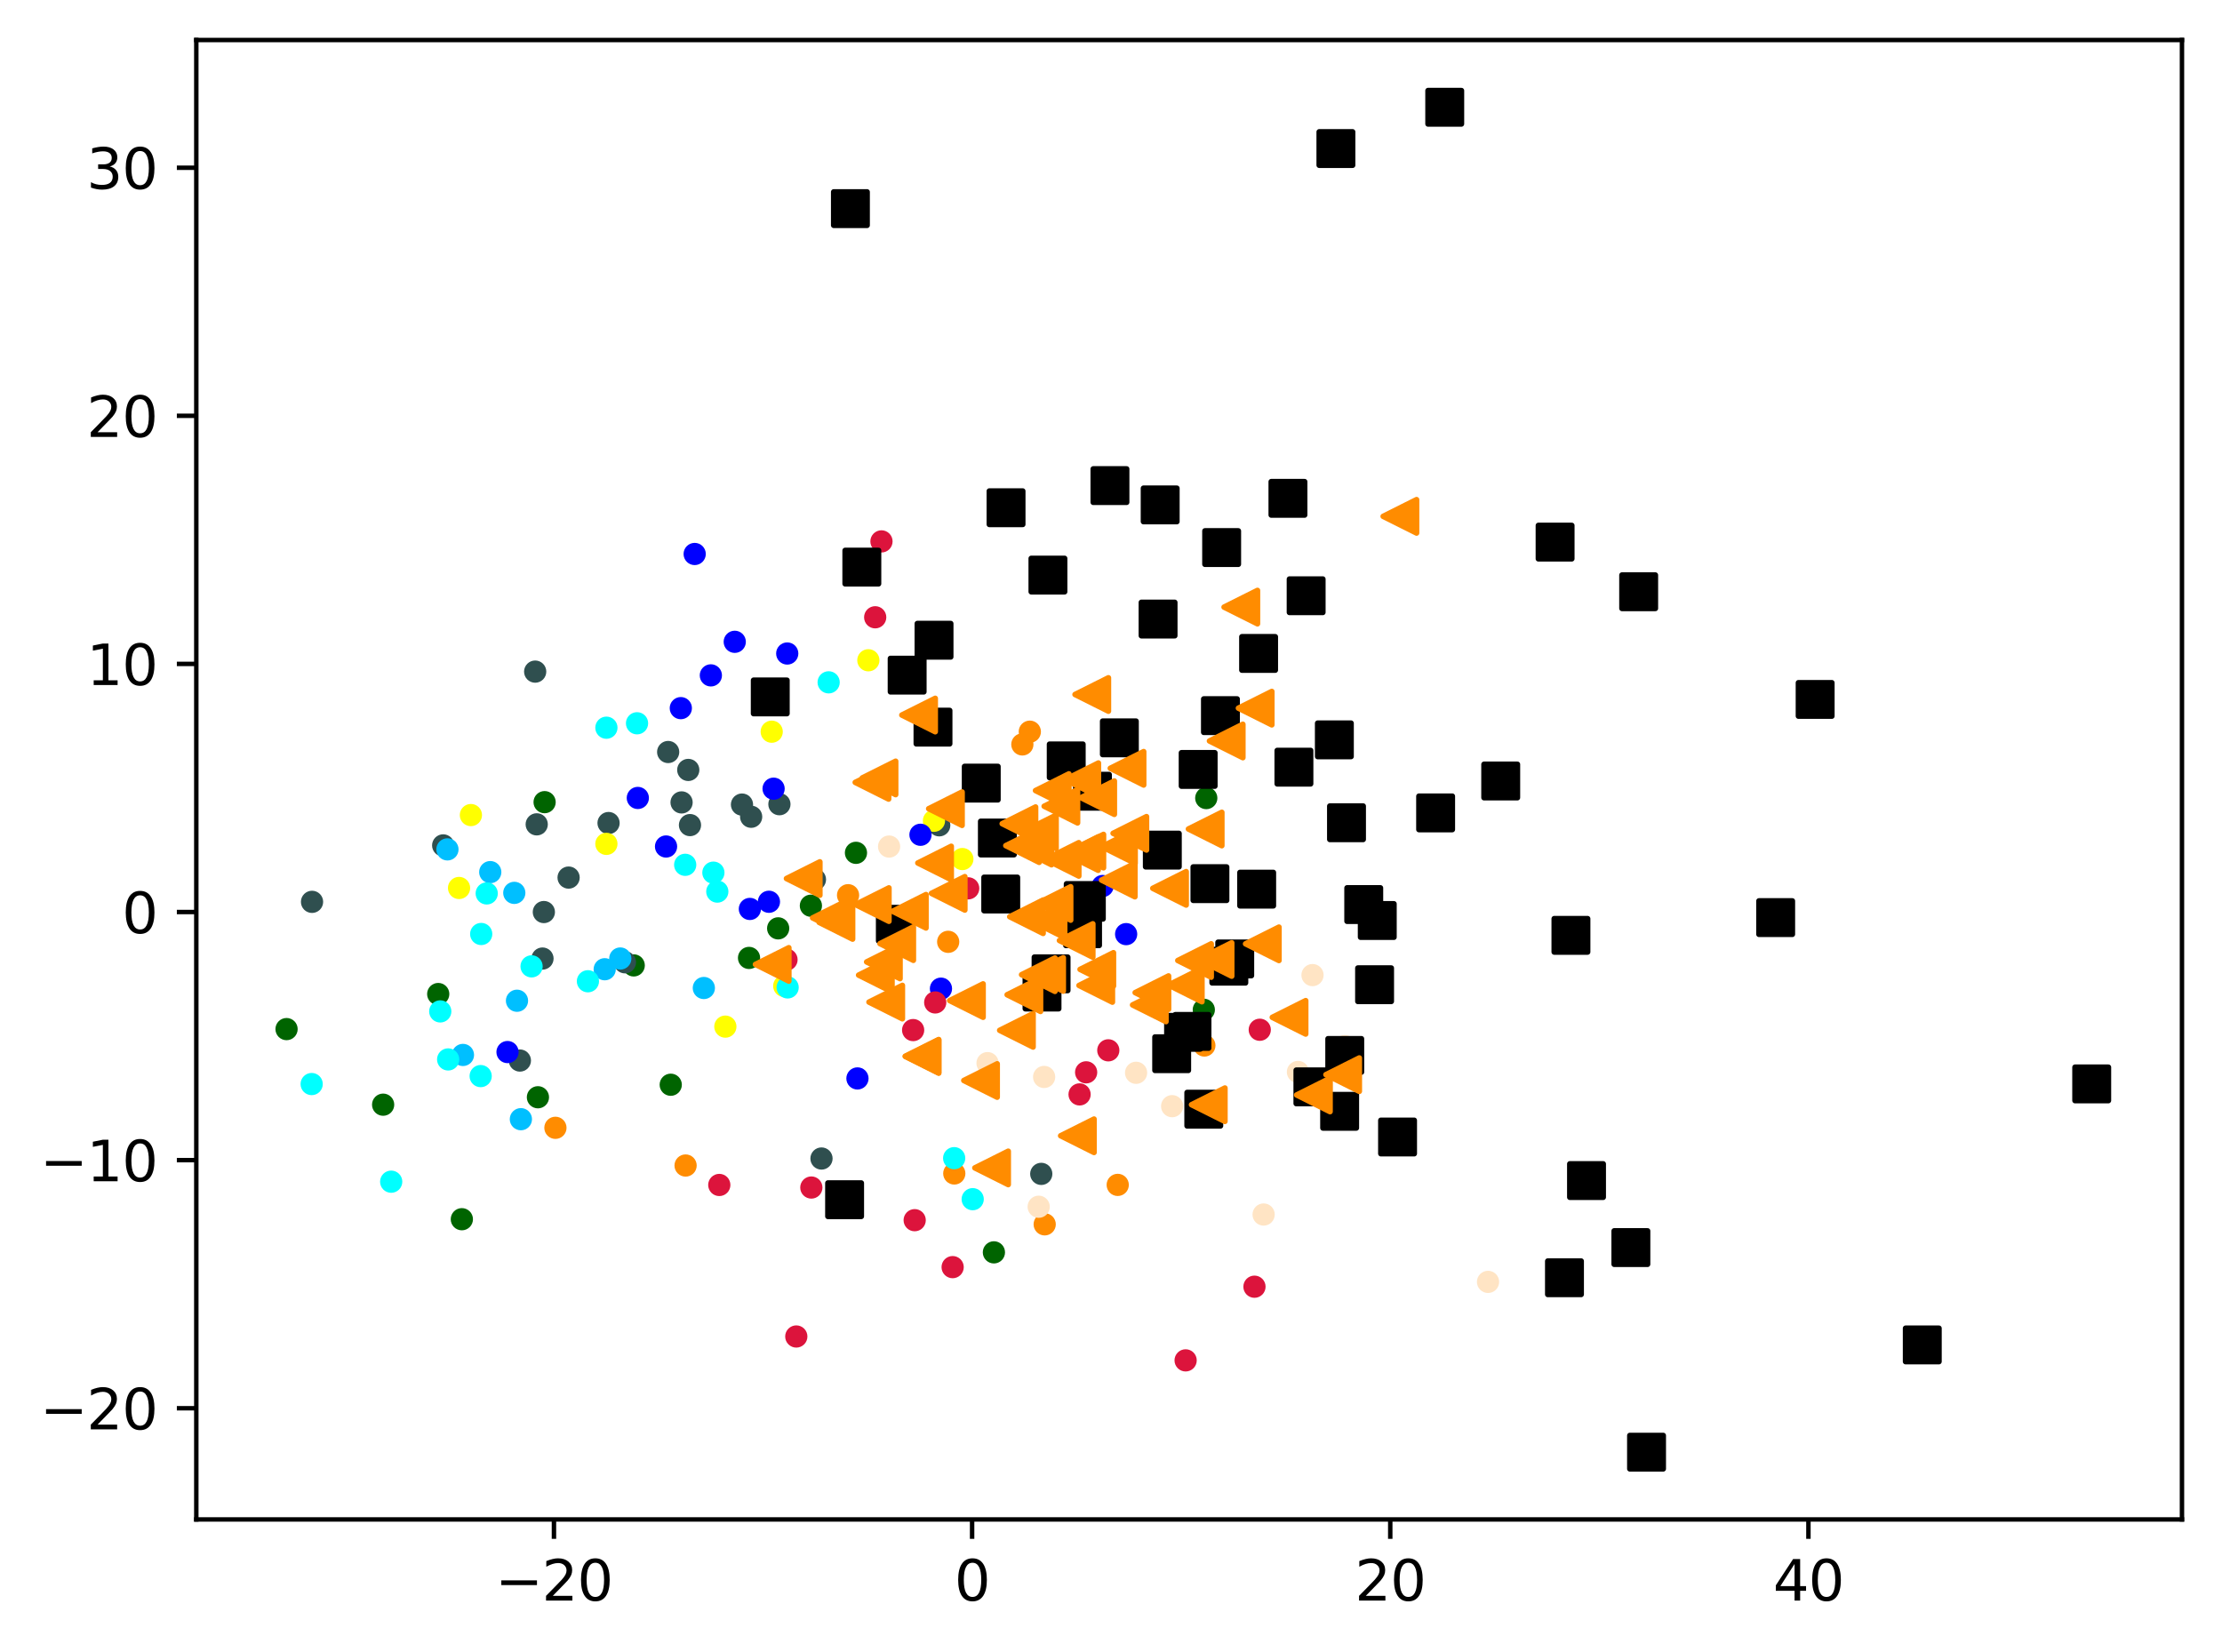 <?xml version="1.0" encoding="utf-8" standalone="no"?>
<!DOCTYPE svg PUBLIC "-//W3C//DTD SVG 1.1//EN"
  "http://www.w3.org/Graphics/SVG/1.1/DTD/svg11.dtd">
<svg xmlns:xlink="http://www.w3.org/1999/xlink" width="399.625pt" height="297.19pt" viewBox="0 0 399.625 297.19" xmlns="http://www.w3.org/2000/svg" version="1.1">
 <defs>
  <style type="text/css">*{stroke-linejoin: round; stroke-linecap: butt}</style>
 </defs>
 <g id="figure_1">
  <g id="patch_1">
   <path d="M 0 297.19 
L 399.625 297.19 
L 399.625 0 
L 0 0 
z
" style="fill: #ffffff"/>
  </g>
  <g id="axes_1">
   <g id="patch_2">
    <path d="M 35.305 273.312 
L 392.425 273.312 
L 392.425 7.2 
L 35.305 7.2 
z
" style="fill: #ffffff"/>
   </g>
   <g id="PathCollection_1">
    <defs>
     <path id="mf5d0d15679" d="M 0 1.5 
C 0.398 1.5 0.779 1.342 1.061 1.061 
C 1.342 0.779 1.5 0.398 1.5 0 
C 1.5 -0.398 1.342 -0.779 1.061 -1.061 
C 0.779 -1.342 0.398 -1.5 0 -1.5 
C -0.398 -1.5 -0.779 -1.342 -1.061 -1.061 
C -1.342 -0.779 -1.5 -0.398 -1.5 0 
C -1.5 0.398 -1.342 0.779 -1.061 1.061 
C -0.779 1.342 -0.398 1.5 0 1.5 
z
" style="stroke: #ff8c00"/>
    </defs>
    <g clip-path="url(#p1fcfeb9340)">
     <use xlink:href="#mf5d0d15679" x="187.888" y="220.233" style="fill: #ff8c00; stroke: #ff8c00"/>
     <use xlink:href="#mf5d0d15679" x="170.53" y="169.415" style="fill: #ff8c00; stroke: #ff8c00"/>
     <use xlink:href="#mf5d0d15679" x="99.892" y="202.87" style="fill: #ff8c00; stroke: #ff8c00"/>
     <use xlink:href="#mf5d0d15679" x="183.869" y="133.907" style="fill: #ff8c00; stroke: #ff8c00"/>
     <use xlink:href="#mf5d0d15679" x="185.212" y="131.616" style="fill: #ff8c00; stroke: #ff8c00"/>
     <use xlink:href="#mf5d0d15679" x="201.021" y="213.138" style="fill: #ff8c00; stroke: #ff8c00"/>
     <use xlink:href="#mf5d0d15679" x="152.524" y="161.03" style="fill: #ff8c00; stroke: #ff8c00"/>
     <use xlink:href="#mf5d0d15679" x="216.604" y="188.065" style="fill: #ff8c00; stroke: #ff8c00"/>
     <use xlink:href="#mf5d0d15679" x="195.7" y="165.043" style="fill: #ff8c00; stroke: #ff8c00"/>
     <use xlink:href="#mf5d0d15679" x="171.628" y="211.083" style="fill: #ff8c00; stroke: #ff8c00"/>
     <use xlink:href="#mf5d0d15679" x="123.303" y="209.653" style="fill: #ff8c00; stroke: #ff8c00"/>
    </g>
   </g>
   <g id="PathCollection_2">
    <defs>
     <path id="m8da19eb007" d="M 0 1.5 
C 0.398 1.5 0.779 1.342 1.061 1.061 
C 1.342 0.779 1.5 0.398 1.5 0 
C 1.5 -0.398 1.342 -0.779 1.061 -1.061 
C 0.779 -1.342 0.398 -1.5 0 -1.5 
C -0.398 -1.5 -0.779 -1.342 -1.061 -1.061 
C -1.342 -0.779 -1.5 -0.398 -1.5 0 
C -1.5 0.398 -1.342 0.779 -1.061 1.061 
C -0.779 1.342 -0.398 1.5 0 1.5 
z
" style="stroke: #006400"/>
    </defs>
    <g clip-path="url(#p1fcfeb9340)">
     <use xlink:href="#m8da19eb007" x="120.631" y="195.122" style="fill: #006400; stroke: #006400"/>
     <use xlink:href="#m8da19eb007" x="153.945" y="153.405" style="fill: #006400; stroke: #006400"/>
     <use xlink:href="#m8da19eb007" x="78.814" y="178.806" style="fill: #006400; stroke: #006400"/>
     <use xlink:href="#m8da19eb007" x="134.713" y="172.311" style="fill: #006400; stroke: #006400"/>
     <use xlink:href="#m8da19eb007" x="113.975" y="173.656" style="fill: #006400; stroke: #006400"/>
     <use xlink:href="#m8da19eb007" x="216.945" y="143.557" style="fill: #006400; stroke: #006400"/>
     <use xlink:href="#m8da19eb007" x="51.537" y="185.113" style="fill: #006400; stroke: #006400"/>
     <use xlink:href="#m8da19eb007" x="68.906" y="198.71" style="fill: #006400; stroke: #006400"/>
     <use xlink:href="#m8da19eb007" x="139.952" y="166.992" style="fill: #006400; stroke: #006400"/>
     <use xlink:href="#m8da19eb007" x="178.753" y="225.273" style="fill: #006400; stroke: #006400"/>
     <use xlink:href="#m8da19eb007" x="216.504" y="181.637" style="fill: #006400; stroke: #006400"/>
     <use xlink:href="#m8da19eb007" x="97.948" y="144.291" style="fill: #006400; stroke: #006400"/>
     <use xlink:href="#m8da19eb007" x="83.063" y="219.312" style="fill: #006400; stroke: #006400"/>
     <use xlink:href="#m8da19eb007" x="96.745" y="197.374" style="fill: #006400; stroke: #006400"/>
     <use xlink:href="#m8da19eb007" x="145.839" y="162.921" style="fill: #006400; stroke: #006400"/>
    </g>
   </g>
   <g id="PathCollection_3">
    <defs>
     <path id="mfdb5022692" d="M 0 1.5 
C 0.398 1.5 0.779 1.342 1.061 1.061 
C 1.342 0.779 1.5 0.398 1.5 0 
C 1.5 -0.398 1.342 -0.779 1.061 -1.061 
C 0.779 -1.342 0.398 -1.5 0 -1.5 
C -0.398 -1.5 -0.779 -1.342 -1.061 -1.061 
C -1.342 -0.779 -1.5 -0.398 -1.5 0 
C -1.5 0.398 -1.342 0.779 -1.061 1.061 
C -0.779 1.342 -0.398 1.5 0 1.5 
z
" style="stroke: #2f4f4f"/>
    </defs>
    <g clip-path="url(#p1fcfeb9340)">
     <use xlink:href="#mfdb5022692" x="97.565" y="172.425" style="fill: #2f4f4f; stroke: #2f4f4f"/>
     <use xlink:href="#mfdb5022692" x="96.528" y="148.283" style="fill: #2f4f4f; stroke: #2f4f4f"/>
     <use xlink:href="#mfdb5022692" x="112.397" y="173.096" style="fill: #2f4f4f; stroke: #2f4f4f"/>
     <use xlink:href="#mfdb5022692" x="123.783" y="138.495" style="fill: #2f4f4f; stroke: #2f4f4f"/>
     <use xlink:href="#mfdb5022692" x="147.745" y="208.394" style="fill: #2f4f4f; stroke: #2f4f4f"/>
     <use xlink:href="#mfdb5022692" x="93.5" y="190.769" style="fill: #2f4f4f; stroke: #2f4f4f"/>
     <use xlink:href="#mfdb5022692" x="56.119" y="162.224" style="fill: #2f4f4f; stroke: #2f4f4f"/>
     <use xlink:href="#mfdb5022692" x="97.812" y="164.059" style="fill: #2f4f4f; stroke: #2f4f4f"/>
     <use xlink:href="#mfdb5022692" x="168.92" y="148.457" style="fill: #2f4f4f; stroke: #2f4f4f"/>
     <use xlink:href="#mfdb5022692" x="146.567" y="158.207" style="fill: #2f4f4f; stroke: #2f4f4f"/>
     <use xlink:href="#mfdb5022692" x="122.581" y="144.338" style="fill: #2f4f4f; stroke: #2f4f4f"/>
     <use xlink:href="#mfdb5022692" x="102.262" y="157.859" style="fill: #2f4f4f; stroke: #2f4f4f"/>
     <use xlink:href="#mfdb5022692" x="96.251" y="120.81" style="fill: #2f4f4f; stroke: #2f4f4f"/>
     <use xlink:href="#mfdb5022692" x="120.169" y="135.271" style="fill: #2f4f4f; stroke: #2f4f4f"/>
     <use xlink:href="#mfdb5022692" x="109.448" y="148.048" style="fill: #2f4f4f; stroke: #2f4f4f"/>
     <use xlink:href="#mfdb5022692" x="140.177" y="144.661" style="fill: #2f4f4f; stroke: #2f4f4f"/>
     <use xlink:href="#mfdb5022692" x="187.27" y="211.157" style="fill: #2f4f4f; stroke: #2f4f4f"/>
     <use xlink:href="#mfdb5022692" x="79.707" y="152.07" style="fill: #2f4f4f; stroke: #2f4f4f"/>
     <use xlink:href="#mfdb5022692" x="135.092" y="146.919" style="fill: #2f4f4f; stroke: #2f4f4f"/>
     <use xlink:href="#mfdb5022692" x="133.446" y="144.727" style="fill: #2f4f4f; stroke: #2f4f4f"/>
     <use xlink:href="#mfdb5022692" x="124.093" y="148.417" style="fill: #2f4f4f; stroke: #2f4f4f"/>
    </g>
   </g>
   <g id="PathCollection_4">
    <defs>
     <path id="m2d79c830cd" d="M 0 1.5 
C 0.398 1.5 0.779 1.342 1.061 1.061 
C 1.342 0.779 1.5 0.398 1.5 0 
C 1.5 -0.398 1.342 -0.779 1.061 -1.061 
C 0.779 -1.342 0.398 -1.5 0 -1.5 
C -0.398 -1.5 -0.779 -1.342 -1.061 -1.061 
C -1.342 -0.779 -1.5 -0.398 -1.5 0 
C -1.5 0.398 -1.342 0.779 -1.061 1.061 
C -0.779 1.342 -0.398 1.5 0 1.5 
z
" style="stroke: #00bfff"/>
    </defs>
    <g clip-path="url(#p1fcfeb9340)">
     <use xlink:href="#m2d79c830cd" x="80.471" y="152.786" style="fill: #00bfff; stroke: #00bfff"/>
     <use xlink:href="#m2d79c830cd" x="88.172" y="156.876" style="fill: #00bfff; stroke: #00bfff"/>
     <use xlink:href="#m2d79c830cd" x="126.585" y="177.722" style="fill: #00bfff; stroke: #00bfff"/>
     <use xlink:href="#m2d79c830cd" x="83.261" y="189.763" style="fill: #00bfff; stroke: #00bfff"/>
     <use xlink:href="#m2d79c830cd" x="92.495" y="160.61" style="fill: #00bfff; stroke: #00bfff"/>
     <use xlink:href="#m2d79c830cd" x="92.98" y="180.013" style="fill: #00bfff; stroke: #00bfff"/>
     <use xlink:href="#m2d79c830cd" x="93.68" y="201.319" style="fill: #00bfff; stroke: #00bfff"/>
     <use xlink:href="#m2d79c830cd" x="111.557" y="172.416" style="fill: #00bfff; stroke: #00bfff"/>
     <use xlink:href="#m2d79c830cd" x="108.757" y="174.346" style="fill: #00bfff; stroke: #00bfff"/>
    </g>
   </g>
   <g id="PathCollection_5">
    <defs>
     <path id="m945fa8e4fc" d="M 0 1.5 
C 0.398 1.5 0.779 1.342 1.061 1.061 
C 1.342 0.779 1.5 0.398 1.5 0 
C 1.5 -0.398 1.342 -0.779 1.061 -1.061 
C 0.779 -1.342 0.398 -1.5 0 -1.5 
C -0.398 -1.5 -0.779 -1.342 -1.061 -1.061 
C -1.342 -0.779 -1.5 -0.398 -1.5 0 
C -1.5 0.398 -1.342 0.779 -1.061 1.061 
C -0.779 1.342 -0.398 1.5 0 1.5 
z
" style="stroke: #ffff00"/>
    </defs>
    <g clip-path="url(#p1fcfeb9340)">
     <use xlink:href="#m945fa8e4fc" x="130.454" y="184.668" style="fill: #ffff00; stroke: #ffff00"/>
     <use xlink:href="#m945fa8e4fc" x="167.972" y="147.637" style="fill: #ffff00; stroke: #ffff00"/>
     <use xlink:href="#m945fa8e4fc" x="84.691" y="146.613" style="fill: #ffff00; stroke: #ffff00"/>
     <use xlink:href="#m945fa8e4fc" x="141.045" y="177.356" style="fill: #ffff00; stroke: #ffff00"/>
     <use xlink:href="#m945fa8e4fc" x="82.561" y="159.729" style="fill: #ffff00; stroke: #ffff00"/>
     <use xlink:href="#m945fa8e4fc" x="156.173" y="118.769" style="fill: #ffff00; stroke: #ffff00"/>
     <use xlink:href="#m945fa8e4fc" x="173.079" y="154.526" style="fill: #ffff00; stroke: #ffff00"/>
     <use xlink:href="#m945fa8e4fc" x="138.791" y="131.618" style="fill: #ffff00; stroke: #ffff00"/>
     <use xlink:href="#m945fa8e4fc" x="109.058" y="151.795" style="fill: #ffff00; stroke: #ffff00"/>
    </g>
   </g>
   <g id="PathCollection_6">
    <defs>
     <path id="me46ac8b0d3" d="M 0 1.5 
C 0.398 1.5 0.779 1.342 1.061 1.061 
C 1.342 0.779 1.5 0.398 1.5 0 
C 1.5 -0.398 1.342 -0.779 1.061 -1.061 
C 0.779 -1.342 0.398 -1.5 0 -1.5 
C -0.398 -1.5 -0.779 -1.342 -1.061 -1.061 
C -1.342 -0.779 -1.5 -0.398 -1.5 0 
C -1.5 0.398 -1.342 0.779 -1.061 1.061 
C -0.779 1.342 -0.398 1.5 0 1.5 
z
" style="stroke: #00ffff"/>
    </defs>
    <g clip-path="url(#p1fcfeb9340)">
     <use xlink:href="#me46ac8b0d3" x="141.656" y="177.617" style="fill: #00ffff; stroke: #00ffff"/>
     <use xlink:href="#me46ac8b0d3" x="129.006" y="160.379" style="fill: #00ffff; stroke: #00ffff"/>
     <use xlink:href="#me46ac8b0d3" x="95.603" y="173.828" style="fill: #00ffff; stroke: #00ffff"/>
     <use xlink:href="#me46ac8b0d3" x="105.737" y="176.508" style="fill: #00ffff; stroke: #00ffff"/>
     <use xlink:href="#me46ac8b0d3" x="79.18" y="181.932" style="fill: #00ffff; stroke: #00ffff"/>
     <use xlink:href="#me46ac8b0d3" x="128.302" y="156.973" style="fill: #00ffff; stroke: #00ffff"/>
     <use xlink:href="#me46ac8b0d3" x="80.6" y="190.57" style="fill: #00ffff; stroke: #00ffff"/>
     <use xlink:href="#me46ac8b0d3" x="56.053" y="194.999" style="fill: #00ffff; stroke: #00ffff"/>
     <use xlink:href="#me46ac8b0d3" x="86.448" y="193.567" style="fill: #00ffff; stroke: #00ffff"/>
     <use xlink:href="#me46ac8b0d3" x="87.536" y="160.708" style="fill: #00ffff; stroke: #00ffff"/>
     <use xlink:href="#me46ac8b0d3" x="149.032" y="122.738" style="fill: #00ffff; stroke: #00ffff"/>
     <use xlink:href="#me46ac8b0d3" x="171.605" y="208.331" style="fill: #00ffff; stroke: #00ffff"/>
     <use xlink:href="#me46ac8b0d3" x="86.543" y="168.006" style="fill: #00ffff; stroke: #00ffff"/>
     <use xlink:href="#me46ac8b0d3" x="123.231" y="155.562" style="fill: #00ffff; stroke: #00ffff"/>
     <use xlink:href="#me46ac8b0d3" x="109.061" y="130.9" style="fill: #00ffff; stroke: #00ffff"/>
     <use xlink:href="#me46ac8b0d3" x="174.939" y="215.708" style="fill: #00ffff; stroke: #00ffff"/>
     <use xlink:href="#me46ac8b0d3" x="70.355" y="212.562" style="fill: #00ffff; stroke: #00ffff"/>
     <use xlink:href="#me46ac8b0d3" x="114.57" y="130.104" style="fill: #00ffff; stroke: #00ffff"/>
    </g>
   </g>
   <g id="PathCollection_7">
    <defs>
     <path id="m2cc19e79f9" d="M 0 1.5 
C 0.398 1.5 0.779 1.342 1.061 1.061 
C 1.342 0.779 1.5 0.398 1.5 0 
C 1.5 -0.398 1.342 -0.779 1.061 -1.061 
C 0.779 -1.342 0.398 -1.5 0 -1.5 
C -0.398 -1.5 -0.779 -1.342 -1.061 -1.061 
C -1.342 -0.779 -1.5 -0.398 -1.5 0 
C -1.5 0.398 -1.342 0.779 -1.061 1.061 
C -0.779 1.342 -0.398 1.5 0 1.5 
z
" style="stroke: #0000ff"/>
    </defs>
    <g clip-path="url(#p1fcfeb9340)">
     <use xlink:href="#m2cc19e79f9" x="141.584" y="117.553" style="fill: #0000ff; stroke: #0000ff"/>
     <use xlink:href="#m2cc19e79f9" x="139.13" y="141.869" style="fill: #0000ff; stroke: #0000ff"/>
     <use xlink:href="#m2cc19e79f9" x="165.549" y="150.159" style="fill: #0000ff; stroke: #0000ff"/>
     <use xlink:href="#m2cc19e79f9" x="202.535" y="168.03" style="fill: #0000ff; stroke: #0000ff"/>
     <use xlink:href="#m2cc19e79f9" x="127.847" y="121.486" style="fill: #0000ff; stroke: #0000ff"/>
     <use xlink:href="#m2cc19e79f9" x="154.212" y="193.989" style="fill: #0000ff; stroke: #0000ff"/>
     <use xlink:href="#m2cc19e79f9" x="138.293" y="162.209" style="fill: #0000ff; stroke: #0000ff"/>
     <use xlink:href="#m2cc19e79f9" x="91.277" y="189.244" style="fill: #0000ff; stroke: #0000ff"/>
     <use xlink:href="#m2cc19e79f9" x="169.231" y="177.841" style="fill: #0000ff; stroke: #0000ff"/>
     <use xlink:href="#m2cc19e79f9" x="122.445" y="127.38" style="fill: #0000ff; stroke: #0000ff"/>
     <use xlink:href="#m2cc19e79f9" x="114.711" y="143.535" style="fill: #0000ff; stroke: #0000ff"/>
     <use xlink:href="#m2cc19e79f9" x="119.788" y="152.268" style="fill: #0000ff; stroke: #0000ff"/>
     <use xlink:href="#m2cc19e79f9" x="134.863" y="163.5" style="fill: #0000ff; stroke: #0000ff"/>
     <use xlink:href="#m2cc19e79f9" x="124.938" y="99.65" style="fill: #0000ff; stroke: #0000ff"/>
     <use xlink:href="#m2cc19e79f9" x="198.305" y="159.376" style="fill: #0000ff; stroke: #0000ff"/>
     <use xlink:href="#m2cc19e79f9" x="132.144" y="115.449" style="fill: #0000ff; stroke: #0000ff"/>
    </g>
   </g>
   <g id="PathCollection_8">
    <defs>
     <path id="me07df3744a" d="M 0 1.5 
C 0.398 1.5 0.779 1.342 1.061 1.061 
C 1.342 0.779 1.5 0.398 1.5 0 
C 1.5 -0.398 1.342 -0.779 1.061 -1.061 
C 0.779 -1.342 0.398 -1.5 0 -1.5 
C -0.398 -1.5 -0.779 -1.342 -1.061 -1.061 
C -1.342 -0.779 -1.5 -0.398 -1.5 0 
C -1.5 0.398 -1.342 0.779 -1.061 1.061 
C -0.779 1.342 -0.398 1.5 0 1.5 
z
" style="stroke: #dc143c"/>
    </defs>
    <g clip-path="url(#p1fcfeb9340)">
     <use xlink:href="#me07df3744a" x="213.234" y="244.703" style="fill: #dc143c; stroke: #dc143c"/>
     <use xlink:href="#me07df3744a" x="158.532" y="97.386" style="fill: #dc143c; stroke: #dc143c"/>
     <use xlink:href="#me07df3744a" x="164.506" y="219.486" style="fill: #dc143c; stroke: #dc143c"/>
     <use xlink:href="#me07df3744a" x="129.364" y="213.151" style="fill: #dc143c; stroke: #dc143c"/>
     <use xlink:href="#me07df3744a" x="164.227" y="185.291" style="fill: #dc143c; stroke: #dc143c"/>
     <use xlink:href="#me07df3744a" x="226.566" y="185.232" style="fill: #dc143c; stroke: #dc143c"/>
     <use xlink:href="#me07df3744a" x="157.403" y="111.036" style="fill: #dc143c; stroke: #dc143c"/>
     <use xlink:href="#me07df3744a" x="195.341" y="192.89" style="fill: #dc143c; stroke: #dc143c"/>
     <use xlink:href="#me07df3744a" x="174.128" y="159.794" style="fill: #dc143c; stroke: #dc143c"/>
     <use xlink:href="#me07df3744a" x="141.452" y="172.622" style="fill: #dc143c; stroke: #dc143c"/>
     <use xlink:href="#me07df3744a" x="194.162" y="196.861" style="fill: #dc143c; stroke: #dc143c"/>
     <use xlink:href="#me07df3744a" x="225.615" y="231.452" style="fill: #dc143c; stroke: #dc143c"/>
     <use xlink:href="#me07df3744a" x="199.326" y="188.932" style="fill: #dc143c; stroke: #dc143c"/>
     <use xlink:href="#me07df3744a" x="145.919" y="213.613" style="fill: #dc143c; stroke: #dc143c"/>
     <use xlink:href="#me07df3744a" x="143.213" y="240.408" style="fill: #dc143c; stroke: #dc143c"/>
     <use xlink:href="#me07df3744a" x="168.198" y="180.319" style="fill: #dc143c; stroke: #dc143c"/>
     <use xlink:href="#me07df3744a" x="171.333" y="227.932" style="fill: #dc143c; stroke: #dc143c"/>
    </g>
   </g>
   <g id="PathCollection_9">
    <defs>
     <path id="maf82780203" d="M 0 1.5 
C 0.398 1.5 0.779 1.342 1.061 1.061 
C 1.342 0.779 1.5 0.398 1.5 0 
C 1.5 -0.398 1.342 -0.779 1.061 -1.061 
C 0.779 -1.342 0.398 -1.5 0 -1.5 
C -0.398 -1.5 -0.779 -1.342 -1.061 -1.061 
C -1.342 -0.779 -1.5 -0.398 -1.5 0 
C -1.5 0.398 -1.342 0.779 -1.061 1.061 
C -0.779 1.342 -0.398 1.5 0 1.5 
z
" style="stroke: #ffe4c4"/>
    </defs>
    <g clip-path="url(#p1fcfeb9340)">
     <use xlink:href="#maf82780203" x="210.808" y="198.978" style="fill: #ffe4c4; stroke: #ffe4c4"/>
     <use xlink:href="#maf82780203" x="241.874" y="188.177" style="fill: #ffe4c4; stroke: #ffe4c4"/>
     <use xlink:href="#maf82780203" x="204.324" y="192.973" style="fill: #ffe4c4; stroke: #ffe4c4"/>
     <use xlink:href="#maf82780203" x="267.621" y="230.586" style="fill: #ffe4c4; stroke: #ffe4c4"/>
     <use xlink:href="#maf82780203" x="246.827" y="178.224" style="fill: #ffe4c4; stroke: #ffe4c4"/>
     <use xlink:href="#maf82780203" x="177.607" y="191.236" style="fill: #ffe4c4; stroke: #ffe4c4"/>
     <use xlink:href="#maf82780203" x="187.785" y="193.721" style="fill: #ffe4c4; stroke: #ffe4c4"/>
     <use xlink:href="#maf82780203" x="186.807" y="217.068" style="fill: #ffe4c4; stroke: #ffe4c4"/>
     <use xlink:href="#maf82780203" x="236.053" y="175.4" style="fill: #ffe4c4; stroke: #ffe4c4"/>
     <use xlink:href="#maf82780203" x="227.262" y="218.469" style="fill: #ffe4c4; stroke: #ffe4c4"/>
     <use xlink:href="#maf82780203" x="159.903" y="152.279" style="fill: #ffe4c4; stroke: #ffe4c4"/>
     <use xlink:href="#maf82780203" x="233.432" y="192.823" style="fill: #ffe4c4; stroke: #ffe4c4"/>
    </g>
   </g>
   <g id="PathCollection_10">
    <defs>
     <path id="m84b3a51824" d="M -3 3 
L 3 3 
L 3 -3 
L -3 -3 
z
" style="stroke: #000000"/>
    </defs>
    <g clip-path="url(#p1fcfeb9340)">
     <use xlink:href="#m84b3a51824" x="293.312" y="224.415" style="stroke: #000000"/>
     <use xlink:href="#m84b3a51824" x="191.76" y="136.866" style="stroke: #000000"/>
     <use xlink:href="#m84b3a51824" x="180.936" y="91.33" style="stroke: #000000"/>
     <use xlink:href="#m84b3a51824" x="194.816" y="161.984" style="stroke: #000000"/>
     <use xlink:href="#m84b3a51824" x="195.379" y="162.291" style="stroke: #000000"/>
     <use xlink:href="#m84b3a51824" x="247.217" y="177.133" style="stroke: #000000"/>
     <use xlink:href="#m84b3a51824" x="259.834" y="19.296" style="stroke: #000000"/>
     <use xlink:href="#m84b3a51824" x="296.129" y="261.216" style="stroke: #000000"/>
     <use xlink:href="#m84b3a51824" x="216.5" y="199.522" style="stroke: #000000"/>
     <use xlink:href="#m84b3a51824" x="208.657" y="90.824" style="stroke: #000000"/>
     <use xlink:href="#m84b3a51824" x="212.865" y="185.694" style="stroke: #000000"/>
     <use xlink:href="#m84b3a51824" x="194.698" y="167.06" style="stroke: #000000"/>
     <use xlink:href="#m84b3a51824" x="179.982" y="160.812" style="stroke: #000000"/>
     <use xlink:href="#m84b3a51824" x="240.933" y="199.9" style="stroke: #000000"/>
     <use xlink:href="#m84b3a51824" x="188.47" y="103.446" style="stroke: #000000"/>
     <use xlink:href="#m84b3a51824" x="242.167" y="147.997" style="stroke: #000000"/>
     <use xlink:href="#m84b3a51824" x="251.35" y="204.523" style="stroke: #000000"/>
     <use xlink:href="#m84b3a51824" x="269.902" y="140.485" style="stroke: #000000"/>
     <use xlink:href="#m84b3a51824" x="319.352" y="165.06" style="stroke: #000000"/>
     <use xlink:href="#m84b3a51824" x="345.719" y="241.925" style="stroke: #000000"/>
     <use xlink:href="#m84b3a51824" x="187.405" y="178.447" style="stroke: #000000"/>
     <use xlink:href="#m84b3a51824" x="281.369" y="229.843" style="stroke: #000000"/>
     <use xlink:href="#m84b3a51824" x="214.375" y="185.531" style="stroke: #000000"/>
     <use xlink:href="#m84b3a51824" x="236.125" y="195.506" style="stroke: #000000"/>
     <use xlink:href="#m84b3a51824" x="217.605" y="158.952" style="stroke: #000000"/>
     <use xlink:href="#m84b3a51824" x="155" y="102.012" style="stroke: #000000"/>
     <use xlink:href="#m84b3a51824" x="208.278" y="111.355" style="stroke: #000000"/>
     <use xlink:href="#m84b3a51824" x="176.477" y="140.867" style="stroke: #000000"/>
     <use xlink:href="#m84b3a51824" x="245.268" y="162.712" style="stroke: #000000"/>
     <use xlink:href="#m84b3a51824" x="201.315" y="132.723" style="stroke: #000000"/>
     <use xlink:href="#m84b3a51824" x="151.901" y="215.803" style="stroke: #000000"/>
     <use xlink:href="#m84b3a51824" x="279.682" y="97.515" style="stroke: #000000"/>
     <use xlink:href="#m84b3a51824" x="219.496" y="128.73" style="stroke: #000000"/>
     <use xlink:href="#m84b3a51824" x="189.034" y="175.172" style="stroke: #000000"/>
     <use xlink:href="#m84b3a51824" x="240.263" y="26.719" style="stroke: #000000"/>
     <use xlink:href="#m84b3a51824" x="138.531" y="125.361" style="stroke: #000000"/>
     <use xlink:href="#m84b3a51824" x="247.7" y="165.582" style="stroke: #000000"/>
     <use xlink:href="#m84b3a51824" x="239.984" y="133.084" style="stroke: #000000"/>
     <use xlink:href="#m84b3a51824" x="161.027" y="166.254" style="stroke: #000000"/>
     <use xlink:href="#m84b3a51824" x="231.635" y="89.642" style="stroke: #000000"/>
     <use xlink:href="#m84b3a51824" x="167.797" y="130.798" style="stroke: #000000"/>
     <use xlink:href="#m84b3a51824" x="282.531" y="168.249" style="stroke: #000000"/>
     <use xlink:href="#m84b3a51824" x="376.192" y="194.972" style="stroke: #000000"/>
     <use xlink:href="#m84b3a51824" x="241.852" y="189.851" style="stroke: #000000"/>
     <use xlink:href="#m84b3a51824" x="199.623" y="87.35" style="stroke: #000000"/>
     <use xlink:href="#m84b3a51824" x="258.196" y="146.221" style="stroke: #000000"/>
     <use xlink:href="#m84b3a51824" x="215.488" y="138.408" style="stroke: #000000"/>
     <use xlink:href="#m84b3a51824" x="221.004" y="173.8" style="stroke: #000000"/>
     <use xlink:href="#m84b3a51824" x="226.358" y="117.54" style="stroke: #000000"/>
     <use xlink:href="#m84b3a51824" x="222.065" y="172.495" style="stroke: #000000"/>
     <use xlink:href="#m84b3a51824" x="210.725" y="189.54" style="stroke: #000000"/>
     <use xlink:href="#m84b3a51824" x="209.042" y="152.918" style="stroke: #000000"/>
     <use xlink:href="#m84b3a51824" x="196.475" y="142.329" style="stroke: #000000"/>
     <use xlink:href="#m84b3a51824" x="285.334" y="212.36" style="stroke: #000000"/>
     <use xlink:href="#m84b3a51824" x="167.983" y="115.165" style="stroke: #000000"/>
     <use xlink:href="#m84b3a51824" x="232.71" y="137.996" style="stroke: #000000"/>
     <use xlink:href="#m84b3a51824" x="234.909" y="107.163" style="stroke: #000000"/>
     <use xlink:href="#m84b3a51824" x="152.946" y="37.527" style="stroke: #000000"/>
     <use xlink:href="#m84b3a51824" x="226.011" y="159.938" style="stroke: #000000"/>
     <use xlink:href="#m84b3a51824" x="163.15" y="121.443" style="stroke: #000000"/>
     <use xlink:href="#m84b3a51824" x="219.712" y="98.498" style="stroke: #000000"/>
     <use xlink:href="#m84b3a51824" x="294.713" y="106.442" style="stroke: #000000"/>
     <use xlink:href="#m84b3a51824" x="179.379" y="150.74" style="stroke: #000000"/>
     <use xlink:href="#m84b3a51824" x="326.453" y="125.812" style="stroke: #000000"/>
    </g>
   </g>
   <g id="PathCollection_11">
    <defs>
     <path id="m2c40b83c1c" d="M -3 -0 
L 3 3 
L 3 -3 
z
" style="stroke: #ff8c00"/>
    </defs>
    <g clip-path="url(#p1fcfeb9340)">
     <use xlink:href="#m2c40b83c1c" x="206.697" y="180.767" style="fill: #ff8c00; stroke: #ff8c00"/>
     <use xlink:href="#m2c40b83c1c" x="157.424" y="175.403" style="fill: #ff8c00; stroke: #ff8c00"/>
     <use xlink:href="#m2c40b83c1c" x="207.164" y="178.551" style="fill: #ff8c00; stroke: #ff8c00"/>
     <use xlink:href="#m2c40b83c1c" x="178.331" y="210.081" style="fill: #ff8c00; stroke: #ff8c00"/>
     <use xlink:href="#m2c40b83c1c" x="227.019" y="169.773" style="fill: #ff8c00; stroke: #ff8c00"/>
     <use xlink:href="#m2c40b83c1c" x="156.872" y="162.715" style="fill: #ff8c00; stroke: #ff8c00"/>
     <use xlink:href="#m2c40b83c1c" x="144.45" y="158.03" style="fill: #ff8c00; stroke: #ff8c00"/>
     <use xlink:href="#m2c40b83c1c" x="191.021" y="154.582" style="fill: #ff8c00; stroke: #ff8c00"/>
     <use xlink:href="#m2c40b83c1c" x="184.138" y="178.933" style="fill: #ff8c00; stroke: #ff8c00"/>
     <use xlink:href="#m2c40b83c1c" x="138.87" y="173.476" style="fill: #ff8c00; stroke: #ff8c00"/>
     <use xlink:href="#m2c40b83c1c" x="149.151" y="165.112" style="fill: #ff8c00; stroke: #ff8c00"/>
     <use xlink:href="#m2c40b83c1c" x="165.825" y="190.012" style="fill: #ff8c00; stroke: #ff8c00"/>
     <use xlink:href="#m2c40b83c1c" x="210.332" y="159.791" style="fill: #ff8c00; stroke: #ff8c00"/>
     <use xlink:href="#m2c40b83c1c" x="182.797" y="185.335" style="fill: #ff8c00; stroke: #ff8c00"/>
     <use xlink:href="#m2c40b83c1c" x="158.083" y="139.933" style="fill: #ff8c00; stroke: #ff8c00"/>
     <use xlink:href="#m2c40b83c1c" x="190.796" y="145.024" style="fill: #ff8c00; stroke: #ff8c00"/>
     <use xlink:href="#m2c40b83c1c" x="150.338" y="165.923" style="fill: #ff8c00; stroke: #ff8c00"/>
     <use xlink:href="#m2c40b83c1c" x="193.761" y="204.301" style="fill: #ff8c00; stroke: #ff8c00"/>
     <use xlink:href="#m2c40b83c1c" x="165.2" y="128.621" style="fill: #ff8c00; stroke: #ff8c00"/>
     <use xlink:href="#m2c40b83c1c" x="225.735" y="127.382" style="fill: #ff8c00; stroke: #ff8c00"/>
     <use xlink:href="#m2c40b83c1c" x="216.743" y="149.12" style="fill: #ff8c00; stroke: #ff8c00"/>
     <use xlink:href="#m2c40b83c1c" x="220.526" y="133.285" style="fill: #ff8c00; stroke: #ff8c00"/>
     <use xlink:href="#m2c40b83c1c" x="159.29" y="180.253" style="fill: #ff8c00; stroke: #ff8c00"/>
     <use xlink:href="#m2c40b83c1c" x="196.349" y="124.925" style="fill: #ff8c00; stroke: #ff8c00"/>
     <use xlink:href="#m2c40b83c1c" x="188.481" y="165.656" style="fill: #ff8c00; stroke: #ff8c00"/>
     <use xlink:href="#m2c40b83c1c" x="197.414" y="143.485" style="fill: #ff8c00; stroke: #ff8c00"/>
     <use xlink:href="#m2c40b83c1c" x="186.936" y="149.639" style="fill: #ff8c00; stroke: #ff8c00"/>
     <use xlink:href="#m2c40b83c1c" x="193.541" y="169.177" style="fill: #ff8c00; stroke: #ff8c00"/>
     <use xlink:href="#m2c40b83c1c" x="214.832" y="172.776" style="fill: #ff8c00; stroke: #ff8c00"/>
     <use xlink:href="#m2c40b83c1c" x="201.151" y="152.299" style="fill: #ff8c00; stroke: #ff8c00"/>
     <use xlink:href="#m2c40b83c1c" x="183.897" y="152.113" style="fill: #ff8c00; stroke: #ff8c00"/>
     <use xlink:href="#m2c40b83c1c" x="186.109" y="152.546" style="fill: #ff8c00; stroke: #ff8c00"/>
     <use xlink:href="#m2c40b83c1c" x="188.229" y="175.279" style="fill: #ff8c00; stroke: #ff8c00"/>
     <use xlink:href="#m2c40b83c1c" x="197.253" y="174.373" style="fill: #ff8c00; stroke: #ff8c00"/>
     <use xlink:href="#m2c40b83c1c" x="156.817" y="140.733" style="fill: #ff8c00; stroke: #ff8c00"/>
     <use xlink:href="#m2c40b83c1c" x="189.56" y="162.509" style="fill: #ff8c00; stroke: #ff8c00"/>
     <use xlink:href="#m2c40b83c1c" x="197.064" y="177.262" style="fill: #ff8c00; stroke: #ff8c00"/>
     <use xlink:href="#m2c40b83c1c" x="170.028" y="145.467" style="fill: #ff8c00; stroke: #ff8c00"/>
     <use xlink:href="#m2c40b83c1c" x="161.268" y="169.739" style="fill: #ff8c00; stroke: #ff8c00"/>
     <use xlink:href="#m2c40b83c1c" x="184.603" y="164.9" style="fill: #ff8c00; stroke: #ff8c00"/>
     <use xlink:href="#m2c40b83c1c" x="213.166" y="177.19" style="fill: #ff8c00; stroke: #ff8c00"/>
     <use xlink:href="#m2c40b83c1c" x="194.546" y="140.254" style="fill: #ff8c00; stroke: #ff8c00"/>
     <use xlink:href="#m2c40b83c1c" x="189.24" y="142.206" style="fill: #ff8c00; stroke: #ff8c00"/>
     <use xlink:href="#m2c40b83c1c" x="183.248" y="148.163" style="fill: #ff8c00; stroke: #ff8c00"/>
     <use xlink:href="#m2c40b83c1c" x="223.155" y="109.206" style="fill: #ff8c00; stroke: #ff8c00"/>
     <use xlink:href="#m2c40b83c1c" x="170.523" y="160.695" style="fill: #ff8c00; stroke: #ff8c00"/>
     <use xlink:href="#m2c40b83c1c" x="236.207" y="196.96" style="fill: #ff8c00; stroke: #ff8c00"/>
     <use xlink:href="#m2c40b83c1c" x="201.111" y="158.308" style="fill: #ff8c00; stroke: #ff8c00"/>
     <use xlink:href="#m2c40b83c1c" x="202.688" y="138.201" style="fill: #ff8c00; stroke: #ff8c00"/>
     <use xlink:href="#m2c40b83c1c" x="165.825" y="190.012" style="fill: #ff8c00; stroke: #ff8c00"/>
     <use xlink:href="#m2c40b83c1c" x="194.502" y="153.538" style="fill: #ff8c00; stroke: #ff8c00"/>
     <use xlink:href="#m2c40b83c1c" x="163.537" y="163.919" style="fill: #ff8c00; stroke: #ff8c00"/>
     <use xlink:href="#m2c40b83c1c" x="186.735" y="175.325" style="fill: #ff8c00; stroke: #ff8c00"/>
     <use xlink:href="#m2c40b83c1c" x="158.869" y="173.029" style="fill: #ff8c00; stroke: #ff8c00"/>
     <use xlink:href="#m2c40b83c1c" x="241.471" y="193.308" style="fill: #ff8c00; stroke: #ff8c00"/>
     <use xlink:href="#m2c40b83c1c" x="203.196" y="149.896" style="fill: #ff8c00; stroke: #ff8c00"/>
     <use xlink:href="#m2c40b83c1c" x="217.3" y="198.715" style="fill: #ff8c00; stroke: #ff8c00"/>
     <use xlink:href="#m2c40b83c1c" x="176.343" y="194.359" style="fill: #ff8c00; stroke: #ff8c00"/>
     <use xlink:href="#m2c40b83c1c" x="195.464" y="153.098" style="fill: #ff8c00; stroke: #ff8c00"/>
     <use xlink:href="#m2c40b83c1c" x="218.522" y="172.589" style="fill: #ff8c00; stroke: #ff8c00"/>
     <use xlink:href="#m2c40b83c1c" x="251.768" y="92.879" style="fill: #ff8c00; stroke: #ff8c00"/>
     <use xlink:href="#m2c40b83c1c" x="173.807" y="179.983" style="fill: #ff8c00; stroke: #ff8c00"/>
     <use xlink:href="#m2c40b83c1c" x="168.078" y="155.232" style="fill: #ff8c00; stroke: #ff8c00"/>
     <use xlink:href="#m2c40b83c1c" x="231.827" y="182.998" style="fill: #ff8c00; stroke: #ff8c00"/>
    </g>
   </g>
   <g id="matplotlib.axis_1">
    <g id="xtick_1">
     <g id="line2d_1">
      <defs>
       <path id="mf1c4343a1f" d="M 0 0 
L 0 3.5 
" style="stroke: #000000; stroke-width: 0.8"/>
      </defs>
      <g>
       <use xlink:href="#mf1c4343a1f" x="99.628" y="273.312" style="stroke: #000000; stroke-width: 0.8"/>
      </g>
     </g>
     <g id="text_1">
      <!-- −20 -->
      <g transform="translate(89.076 287.91) scale(0.1 -0.1)">
       <defs>
        <path id="DejaVuSans-2212" d="M 678 2272 
L 4684 2272 
L 4684 1741 
L 678 1741 
L 678 2272 
z
" transform="scale(0.016)"/>
        <path id="DejaVuSans-32" d="M 1228 531 
L 3431 531 
L 3431 0 
L 469 0 
L 469 531 
Q 828 903 1448 1529 
Q 2069 2156 2228 2338 
Q 2531 2678 2651 2914 
Q 2772 3150 2772 3378 
Q 2772 3750 2511 3984 
Q 2250 4219 1831 4219 
Q 1534 4219 1204 4116 
Q 875 4013 500 3803 
L 500 4441 
Q 881 4594 1212 4672 
Q 1544 4750 1819 4750 
Q 2544 4750 2975 4387 
Q 3406 4025 3406 3419 
Q 3406 3131 3298 2873 
Q 3191 2616 2906 2266 
Q 2828 2175 2409 1742 
Q 1991 1309 1228 531 
z
" transform="scale(0.016)"/>
        <path id="DejaVuSans-30" d="M 2034 4250 
Q 1547 4250 1301 3770 
Q 1056 3291 1056 2328 
Q 1056 1369 1301 889 
Q 1547 409 2034 409 
Q 2525 409 2770 889 
Q 3016 1369 3016 2328 
Q 3016 3291 2770 3770 
Q 2525 4250 2034 4250 
z
M 2034 4750 
Q 2819 4750 3233 4129 
Q 3647 3509 3647 2328 
Q 3647 1150 3233 529 
Q 2819 -91 2034 -91 
Q 1250 -91 836 529 
Q 422 1150 422 2328 
Q 422 3509 836 4129 
Q 1250 4750 2034 4750 
z
" transform="scale(0.016)"/>
       </defs>
       <use xlink:href="#DejaVuSans-2212"/>
       <use xlink:href="#DejaVuSans-32" x="83.789"/>
       <use xlink:href="#DejaVuSans-30" x="147.412"/>
      </g>
     </g>
    </g>
    <g id="xtick_2">
     <g id="line2d_2">
      <g>
       <use xlink:href="#mf1c4343a1f" x="174.832" y="273.312" style="stroke: #000000; stroke-width: 0.8"/>
      </g>
     </g>
     <g id="text_2">
      <!-- 0 -->
      <g transform="translate(171.651 287.91) scale(0.1 -0.1)">
       <use xlink:href="#DejaVuSans-30"/>
      </g>
     </g>
    </g>
    <g id="xtick_3">
     <g id="line2d_3">
      <g>
       <use xlink:href="#mf1c4343a1f" x="250.037" y="273.312" style="stroke: #000000; stroke-width: 0.8"/>
      </g>
     </g>
     <g id="text_3">
      <!-- 20 -->
      <g transform="translate(243.674 287.91) scale(0.1 -0.1)">
       <use xlink:href="#DejaVuSans-32"/>
       <use xlink:href="#DejaVuSans-30" x="63.623"/>
      </g>
     </g>
    </g>
    <g id="xtick_4">
     <g id="line2d_4">
      <g>
       <use xlink:href="#mf1c4343a1f" x="325.242" y="273.312" style="stroke: #000000; stroke-width: 0.8"/>
      </g>
     </g>
     <g id="text_4">
      <!-- 40 -->
      <g transform="translate(318.879 287.91) scale(0.1 -0.1)">
       <defs>
        <path id="DejaVuSans-34" d="M 2419 4116 
L 825 1625 
L 2419 1625 
L 2419 4116 
z
M 2253 4666 
L 3047 4666 
L 3047 1625 
L 3713 1625 
L 3713 1100 
L 3047 1100 
L 3047 0 
L 2419 0 
L 2419 1100 
L 313 1100 
L 313 1709 
L 2253 4666 
z
" transform="scale(0.016)"/>
       </defs>
       <use xlink:href="#DejaVuSans-34"/>
       <use xlink:href="#DejaVuSans-30" x="63.623"/>
      </g>
     </g>
    </g>
   </g>
   <g id="matplotlib.axis_2">
    <g id="ytick_1">
     <g id="line2d_5">
      <defs>
       <path id="m267aea7e3a" d="M 0 0 
L -3.5 0 
" style="stroke: #000000; stroke-width: 0.8"/>
      </defs>
      <g>
       <use xlink:href="#m267aea7e3a" x="35.305" y="253.31" style="stroke: #000000; stroke-width: 0.8"/>
      </g>
     </g>
     <g id="text_5">
      <!-- −20 -->
      <g transform="translate(7.2 257.11) scale(0.1 -0.1)">
       <use xlink:href="#DejaVuSans-2212"/>
       <use xlink:href="#DejaVuSans-32" x="83.789"/>
       <use xlink:href="#DejaVuSans-30" x="147.412"/>
      </g>
     </g>
    </g>
    <g id="ytick_2">
     <g id="line2d_6">
      <g>
       <use xlink:href="#m267aea7e3a" x="35.305" y="208.682" style="stroke: #000000; stroke-width: 0.8"/>
      </g>
     </g>
     <g id="text_6">
      <!-- −10 -->
      <g transform="translate(7.2 212.481) scale(0.1 -0.1)">
       <defs>
        <path id="DejaVuSans-31" d="M 794 531 
L 1825 531 
L 1825 4091 
L 703 3866 
L 703 4441 
L 1819 4666 
L 2450 4666 
L 2450 531 
L 3481 531 
L 3481 0 
L 794 0 
L 794 531 
z
" transform="scale(0.016)"/>
       </defs>
       <use xlink:href="#DejaVuSans-2212"/>
       <use xlink:href="#DejaVuSans-31" x="83.789"/>
       <use xlink:href="#DejaVuSans-30" x="147.412"/>
      </g>
     </g>
    </g>
    <g id="ytick_3">
     <g id="line2d_7">
      <g>
       <use xlink:href="#m267aea7e3a" x="35.305" y="164.054" style="stroke: #000000; stroke-width: 0.8"/>
      </g>
     </g>
     <g id="text_7">
      <!-- 0 -->
      <g transform="translate(21.942 167.853) scale(0.1 -0.1)">
       <use xlink:href="#DejaVuSans-30"/>
      </g>
     </g>
    </g>
    <g id="ytick_4">
     <g id="line2d_8">
      <g>
       <use xlink:href="#m267aea7e3a" x="35.305" y="119.426" style="stroke: #000000; stroke-width: 0.8"/>
      </g>
     </g>
     <g id="text_8">
      <!-- 10 -->
      <g transform="translate(15.58 123.225) scale(0.1 -0.1)">
       <use xlink:href="#DejaVuSans-31"/>
       <use xlink:href="#DejaVuSans-30" x="63.623"/>
      </g>
     </g>
    </g>
    <g id="ytick_5">
     <g id="line2d_9">
      <g>
       <use xlink:href="#m267aea7e3a" x="35.305" y="74.798" style="stroke: #000000; stroke-width: 0.8"/>
      </g>
     </g>
     <g id="text_9">
      <!-- 20 -->
      <g transform="translate(15.58 78.597) scale(0.1 -0.1)">
       <use xlink:href="#DejaVuSans-32"/>
       <use xlink:href="#DejaVuSans-30" x="63.623"/>
      </g>
     </g>
    </g>
    <g id="ytick_6">
     <g id="line2d_10">
      <g>
       <use xlink:href="#m267aea7e3a" x="35.305" y="30.17" style="stroke: #000000; stroke-width: 0.8"/>
      </g>
     </g>
     <g id="text_10">
      <!-- 30 -->
      <g transform="translate(15.58 33.969) scale(0.1 -0.1)">
       <defs>
        <path id="DejaVuSans-33" d="M 2597 2516 
Q 3050 2419 3304 2112 
Q 3559 1806 3559 1356 
Q 3559 666 3084 287 
Q 2609 -91 1734 -91 
Q 1441 -91 1130 -33 
Q 819 25 488 141 
L 488 750 
Q 750 597 1062 519 
Q 1375 441 1716 441 
Q 2309 441 2620 675 
Q 2931 909 2931 1356 
Q 2931 1769 2642 2001 
Q 2353 2234 1838 2234 
L 1294 2234 
L 1294 2753 
L 1863 2753 
Q 2328 2753 2575 2939 
Q 2822 3125 2822 3475 
Q 2822 3834 2567 4026 
Q 2313 4219 1838 4219 
Q 1578 4219 1281 4162 
Q 984 4106 628 3988 
L 628 4550 
Q 988 4650 1302 4700 
Q 1616 4750 1894 4750 
Q 2613 4750 3031 4423 
Q 3450 4097 3450 3541 
Q 3450 3153 3228 2886 
Q 3006 2619 2597 2516 
z
" transform="scale(0.016)"/>
       </defs>
       <use xlink:href="#DejaVuSans-33"/>
       <use xlink:href="#DejaVuSans-30" x="63.623"/>
      </g>
     </g>
    </g>
   </g>
   <g id="patch_3">
    <path d="M 35.305 273.312 
L 35.305 7.2 
" style="fill: none; stroke: #000000; stroke-width: 0.8; stroke-linejoin: miter; stroke-linecap: square"/>
   </g>
   <g id="patch_4">
    <path d="M 392.425 273.312 
L 392.425 7.2 
" style="fill: none; stroke: #000000; stroke-width: 0.8; stroke-linejoin: miter; stroke-linecap: square"/>
   </g>
   <g id="patch_5">
    <path d="M 35.305 273.312 
L 392.425 273.312 
" style="fill: none; stroke: #000000; stroke-width: 0.8; stroke-linejoin: miter; stroke-linecap: square"/>
   </g>
   <g id="patch_6">
    <path d="M 35.305 7.2 
L 392.425 7.2 
" style="fill: none; stroke: #000000; stroke-width: 0.8; stroke-linejoin: miter; stroke-linecap: square"/>
   </g>
  </g>
 </g>
 <defs>
  <clipPath id="p1fcfeb9340">
   <rect x="35.305" y="7.2" width="357.12" height="266.112"/>
  </clipPath>
 </defs>
</svg>
